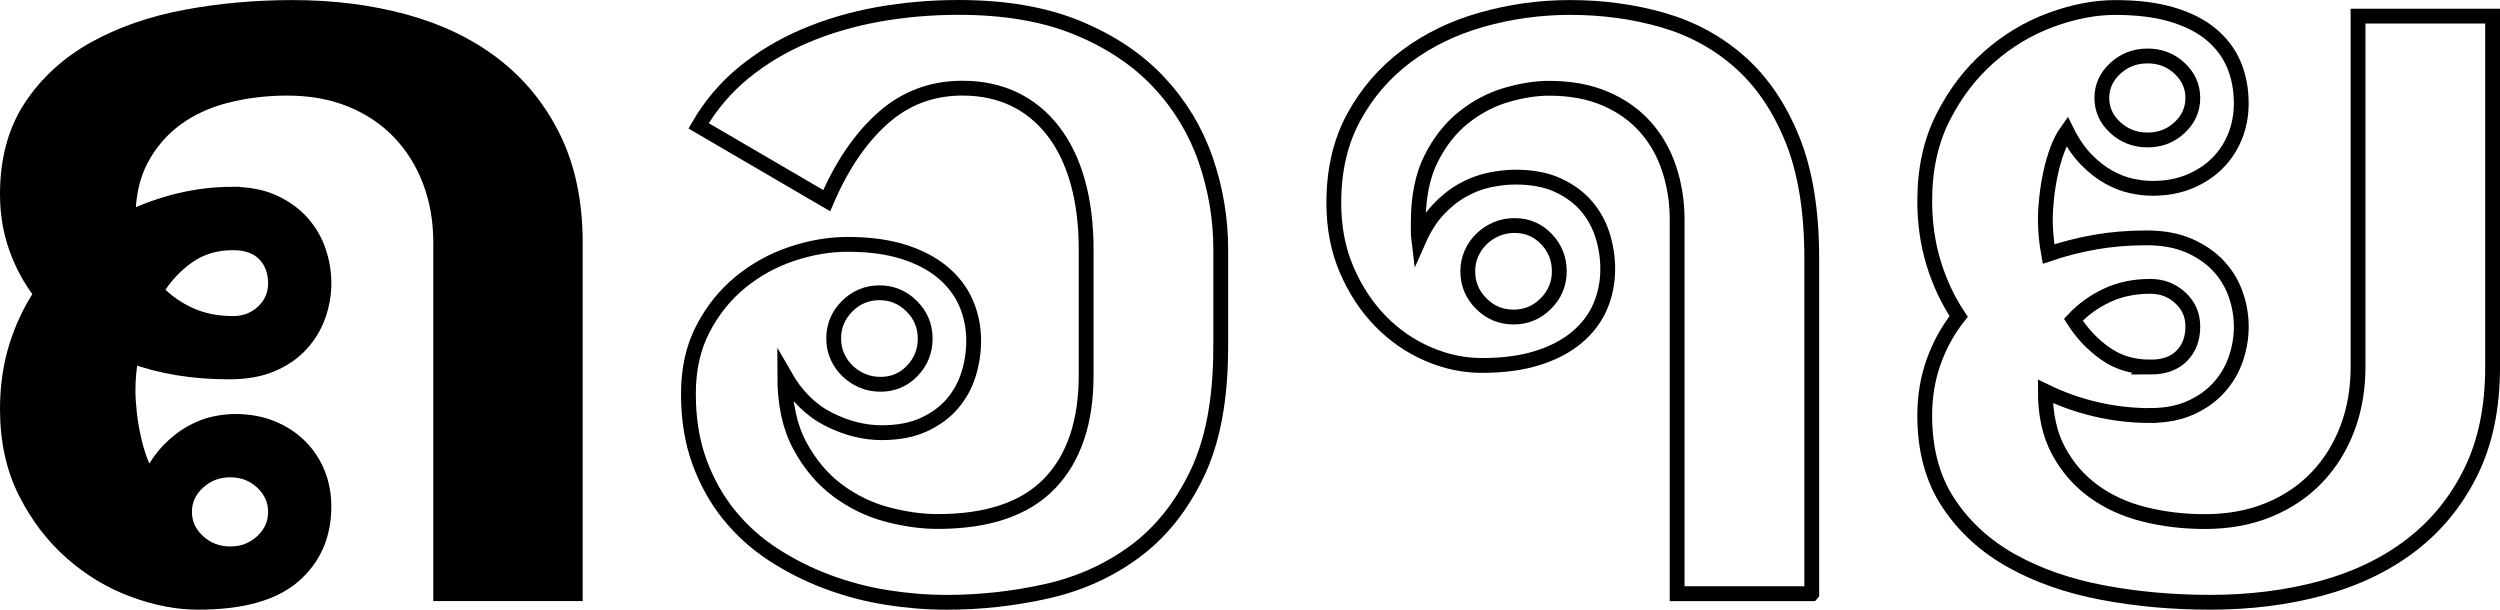 <svg height="205.75" viewBox="0 0 843.64 205.75" width="843.64" xmlns="http://www.w3.org/2000/svg"><g stroke="#000" stroke-miterlimit="10" stroke-width="5" transform="translate(-12.7 -111.12)"><path d="m91.32 176.69c5.21 0 9.75.88 13.62 2.63 3.87 1.76 7.08 4.06 9.63 6.9 2.54 2.85 4.42 6.06 5.63 9.63s1.82 7.17 1.82 10.81-.64 7.42-1.91 10.99-3.21 6.78-5.81 9.63c-2.61 2.85-5.9 5.12-9.9 6.81-4 1.7-8.78 2.54-14.35 2.54-12.23 0-23.25-1.82-33.06-5.45-.73 4-1.09 7.87-1.09 11.62 0 2.18.15 4.66.45 7.45s.75 5.57 1.36 8.36c.6 2.79 1.36 5.42 2.27 7.9s1.97 4.51 3.18 6.08c1.94-3.87 4.12-7.05 6.54-9.54 2.42-2.48 4.93-4.45 7.54-5.9 2.6-1.45 5.18-2.45 7.72-3s4.9-.82 7.08-.82c4.6 0 8.75.76 12.44 2.27 3.69 1.52 6.84 3.57 9.45 6.18 2.6 2.61 4.6 5.63 5.99 9.08s2.09 7.17 2.09 11.17c0 9.69-3.42 17.5-10.26 23.43s-17.59 8.9-32.24 8.9c-6.9 0-14.14-1.39-21.71-4.18-7.57-2.78-14.5-6.93-20.8-12.44s-11.51-12.32-15.62-20.43c-4.12-8.11-6.18-17.5-6.18-28.15 0-7.51 1-14.5 3-20.98s4.81-12.44 8.45-17.89c-3.63-4.72-6.45-9.9-8.45-15.53s-3-11.65-3-18.07c0-11.62 2.66-21.46 7.99-29.52 5.33-8.05 12.44-14.56 21.34-19.53 8.9-4.96 19.13-8.54 30.7-10.72 11.56-2.18 23.64-3.27 36.24-3.27 13.44 0 25.97 1.58 37.6 4.72 11.62 3.15 21.71 7.99 30.24 14.53s15.26 14.8 20.16 24.79 7.36 21.77 7.36 35.33v118.43h-45.41v-118.43c0-7.51-1.21-14.44-3.63-20.8s-5.88-11.87-10.35-16.53c-4.48-4.66-9.9-8.29-16.26-10.9-6.36-2.6-13.53-3.91-21.52-3.91-7.15 0-13.96.82-20.43 2.45-6.48 1.63-12.17 4.24-17.07 7.81s-8.84 8.15-11.81 13.71c-2.97 5.57-4.45 12.29-4.45 20.16 5.45-2.66 11.17-4.72 17.17-6.18s12.08-2.18 18.25-2.18zm0 43.6c4 0 7.38-1.3 10.17-3.91 2.78-2.6 4.18-5.84 4.18-9.72s-1.24-7.27-3.72-9.81-6.03-3.81-10.63-3.81c-5.81 0-10.87 1.52-15.17 4.54-4.3 3.03-7.9 6.9-10.81 11.62 3.15 3.39 6.9 6.08 11.26 8.08s9.26 3 14.71 3zm14.35 63.57c0-3.87-1.48-7.2-4.45-9.99-2.97-2.78-6.57-4.18-10.81-4.18s-7.87 1.39-10.9 4.18-4.54 6.12-4.54 9.99 1.51 7.21 4.54 9.99c3.03 2.79 6.66 4.18 10.9 4.18s7.84-1.39 10.81-4.18c2.97-2.78 4.45-6.11 4.45-9.99z"/><g fill="none"><path d="m424.63 228.46c0 17.32-2.67 31.51-7.99 42.59-5.33 11.08-12.35 19.83-21.07 26.25s-18.62 10.87-29.7 13.35-22.31 3.72-33.69 3.72c-6.66 0-13.41-.54-20.25-1.63s-13.5-2.84-19.98-5.27c-6.48-2.42-12.56-5.48-18.25-9.17s-10.66-8.14-14.89-13.35c-4.24-5.21-7.6-11.2-10.08-17.98s-3.72-14.41-3.72-22.89 1.63-15.68 4.9-21.98c3.27-6.29 7.51-11.56 12.71-15.8 5.21-4.24 10.99-7.42 17.35-9.54s12.62-3.18 18.8-3.18c7.27 0 13.56.85 18.89 2.54 5.33 1.7 9.75 4.03 13.26 6.99 3.51 2.97 6.11 6.42 7.81 10.35 1.69 3.94 2.54 8.15 2.54 12.62 0 3.88-.58 7.66-1.73 11.35-1.15 3.7-2.97 6.99-5.45 9.9s-5.69 5.27-9.63 7.08c-3.94 1.82-8.69 2.72-14.26 2.72-5.93 0-11.9-1.51-17.89-4.54s-10.93-7.93-14.8-14.71c0 9.45 1.69 17.32 5.09 23.61 3.39 6.3 7.66 11.35 12.81 15.17 5.15 3.81 10.72 6.51 16.71 8.08 5.99 1.58 11.65 2.36 16.98 2.36 16.95 0 29.54-4.27 37.78-12.81 8.23-8.54 12.35-20.74 12.35-36.6v-42.32c0-8.47-.94-16.08-2.82-22.8s-4.63-12.44-8.26-17.17-8.02-8.32-13.17-10.81c-5.15-2.48-10.99-3.72-17.53-3.72-10.29 0-19.23 3.36-26.79 10.08-7.57 6.72-13.9 16.02-18.98 27.88l-43.23-25.25c4-6.9 9.05-12.87 15.17-17.89 6.11-5.02 13.02-9.17 20.71-12.44s15.92-5.69 24.7-7.27c8.78-1.57 17.83-2.36 27.16-2.36 15.62 0 29 2.3 40.14 6.9s20.28 10.72 27.43 18.35c7.14 7.63 12.41 16.35 15.8 26.16s5.09 19.92 5.09 30.33v33.06zm-130.6-3.09c0 2.18.42 4.21 1.27 6.08.85 1.88 2 3.51 3.45 4.9s3.12 2.48 5 3.27 3.91 1.18 6.08 1.18c4.24 0 7.81-1.51 10.72-4.54s4.36-6.66 4.36-10.9-1.52-7.87-4.54-10.9c-3.03-3.03-6.66-4.54-10.9-4.54s-7.87 1.52-10.9 4.54-4.54 6.66-4.54 10.9z"/><path d="m624.07 311.47h-45.41v-126.24c0-5.93-.88-11.59-2.63-16.98-1.76-5.39-4.42-10.11-7.99-14.17s-8.08-7.27-13.53-9.63-11.81-3.54-19.07-3.54c-4.48 0-9.29.76-14.44 2.27-5.15 1.52-9.93 4.03-14.35 7.54s-8.08 8.15-10.99 13.9-4.36 12.93-4.36 21.52v3c0 1.03.06 2.03.18 3 1.82-4.12 4-7.54 6.54-10.26s5.27-4.9 8.17-6.54 5.9-2.78 8.99-3.45c3.09-.66 6.08-1 8.99-1 5.57 0 10.32.91 14.26 2.72 3.93 1.82 7.14 4.18 9.63 7.08 2.48 2.91 4.3 6.21 5.45 9.9 1.15 3.7 1.73 7.48 1.73 11.35 0 4.48-.85 8.69-2.54 12.62-1.7 3.94-4.3 7.39-7.81 10.35-3.51 2.97-7.93 5.3-13.26 6.99-5.33 1.7-11.62 2.54-18.89 2.54-6.18 0-12.26-1.3-18.25-3.91-5.99-2.6-11.32-6.29-15.98-11.08-4.66-4.78-8.45-10.54-11.35-17.26s-4.36-14.26-4.36-22.61c0-11.02 2.24-20.64 6.72-28.88 4.48-8.23 10.41-15.1 17.8-20.62 7.38-5.51 15.89-9.63 25.52-12.35s19.53-4.09 29.7-4.09c11.02 0 21.46 1.42 31.33 4.27s18.53 7.57 25.97 14.17c7.45 6.6 13.35 15.29 17.71 26.07s6.54 24.16 6.54 40.14v113.16zm-116.06-108.8c0 4.24 1.51 7.87 4.54 10.9s6.66 4.54 10.9 4.54 7.87-1.51 10.9-4.54 4.54-6.66 4.54-10.9-1.45-7.87-4.36-10.9-6.48-4.54-10.72-4.54c-2.18 0-4.21.39-6.08 1.18-1.88.79-3.54 1.88-5 3.27-1.45 1.39-2.61 3.03-3.45 4.9-.85 1.88-1.27 3.91-1.27 6.08z"/><path d="m738.33 251.35c-6.18 0-12.26-.7-18.25-2.09s-11.72-3.42-17.17-6.08c0 7.87 1.48 14.56 4.45 20.07s6.9 10.05 11.81 13.62c4.9 3.57 10.59 6.18 17.07 7.81s13.29 2.45 20.43 2.45c7.99 0 15.17-1.3 21.52-3.91 6.36-2.6 11.78-6.24 16.26-10.9s7.93-10.17 10.35-16.53 3.63-13.29 3.63-20.8v-118.43h45.41v118.43c0 13.69-2.45 25.49-7.36 35.42-4.9 9.93-11.62 18.16-20.16 24.7s-18.62 11.38-30.24 14.53-24.16 4.72-37.6 4.72c-12.6 0-24.67-1.09-36.24-3.27s-21.8-5.75-30.7-10.72c-8.9-4.96-16.02-11.47-21.34-19.53-5.33-8.05-7.99-17.89-7.99-29.52 0-6.42 1-12.44 3-18.07s4.81-10.75 8.45-15.35c-3.63-5.45-6.45-11.44-8.45-17.98s-3-13.56-3-21.07c0-10.65 2.06-20.04 6.18-28.15s9.32-14.92 15.62-20.43c6.29-5.51 13.23-9.66 20.8-12.44s14.8-4.18 21.71-4.18c7.38 0 13.74.79 19.07 2.36 5.33 1.58 9.72 3.79 13.17 6.63 3.45 2.85 6.02 6.24 7.72 10.17 1.69 3.94 2.54 8.33 2.54 13.17 0 4-.7 7.72-2.09 11.17s-3.39 6.48-5.99 9.08-5.75 4.66-9.45 6.18-7.84 2.27-12.44 2.27c-2.18 0-4.54-.27-7.08-.82s-5.12-1.54-7.72-3c-2.61-1.45-5.12-3.42-7.54-5.9s-4.6-5.66-6.54-9.54c-1.21 1.7-2.27 3.75-3.18 6.18-.91 2.42-1.67 5.03-2.27 7.81-.61 2.79-1.06 5.57-1.36 8.36s-.45 5.27-.45 7.45c0 3.75.36 7.63 1.09 11.62 4.96-1.69 10.17-3.03 15.62-4s11.26-1.45 17.44-1.45c5.57 0 10.35.88 14.35 2.63 4 1.76 7.29 4.03 9.9 6.81 2.6 2.79 4.54 5.97 5.81 9.54s1.91 7.24 1.91 10.99-.61 7.24-1.82 10.81-3.09 6.78-5.63 9.63-5.75 5.15-9.63 6.9c-3.88 1.76-8.42 2.63-13.62 2.63zm0-16.35c4.6 0 8.14-1.27 10.63-3.81 2.48-2.54 3.72-5.81 3.72-9.81s-1.39-7.11-4.18-9.72c-2.79-2.6-6.18-3.91-10.17-3.91-5.45 0-10.35 1.03-14.71 3.09s-8.11 4.79-11.26 8.17c2.91 4.6 6.51 8.42 10.81 11.44 4.3 3.03 9.35 4.54 15.17 4.54zm14.35-90.82c0-3.87-1.48-7.2-4.45-9.99-2.97-2.78-6.57-4.18-10.81-4.18s-7.87 1.39-10.9 4.18-4.54 6.12-4.54 9.99 1.51 7.21 4.54 9.99c3.03 2.79 6.66 4.18 10.9 4.18s7.84-1.39 10.81-4.18c2.97-2.78 4.45-6.11 4.45-9.99z"/></g></g></svg>